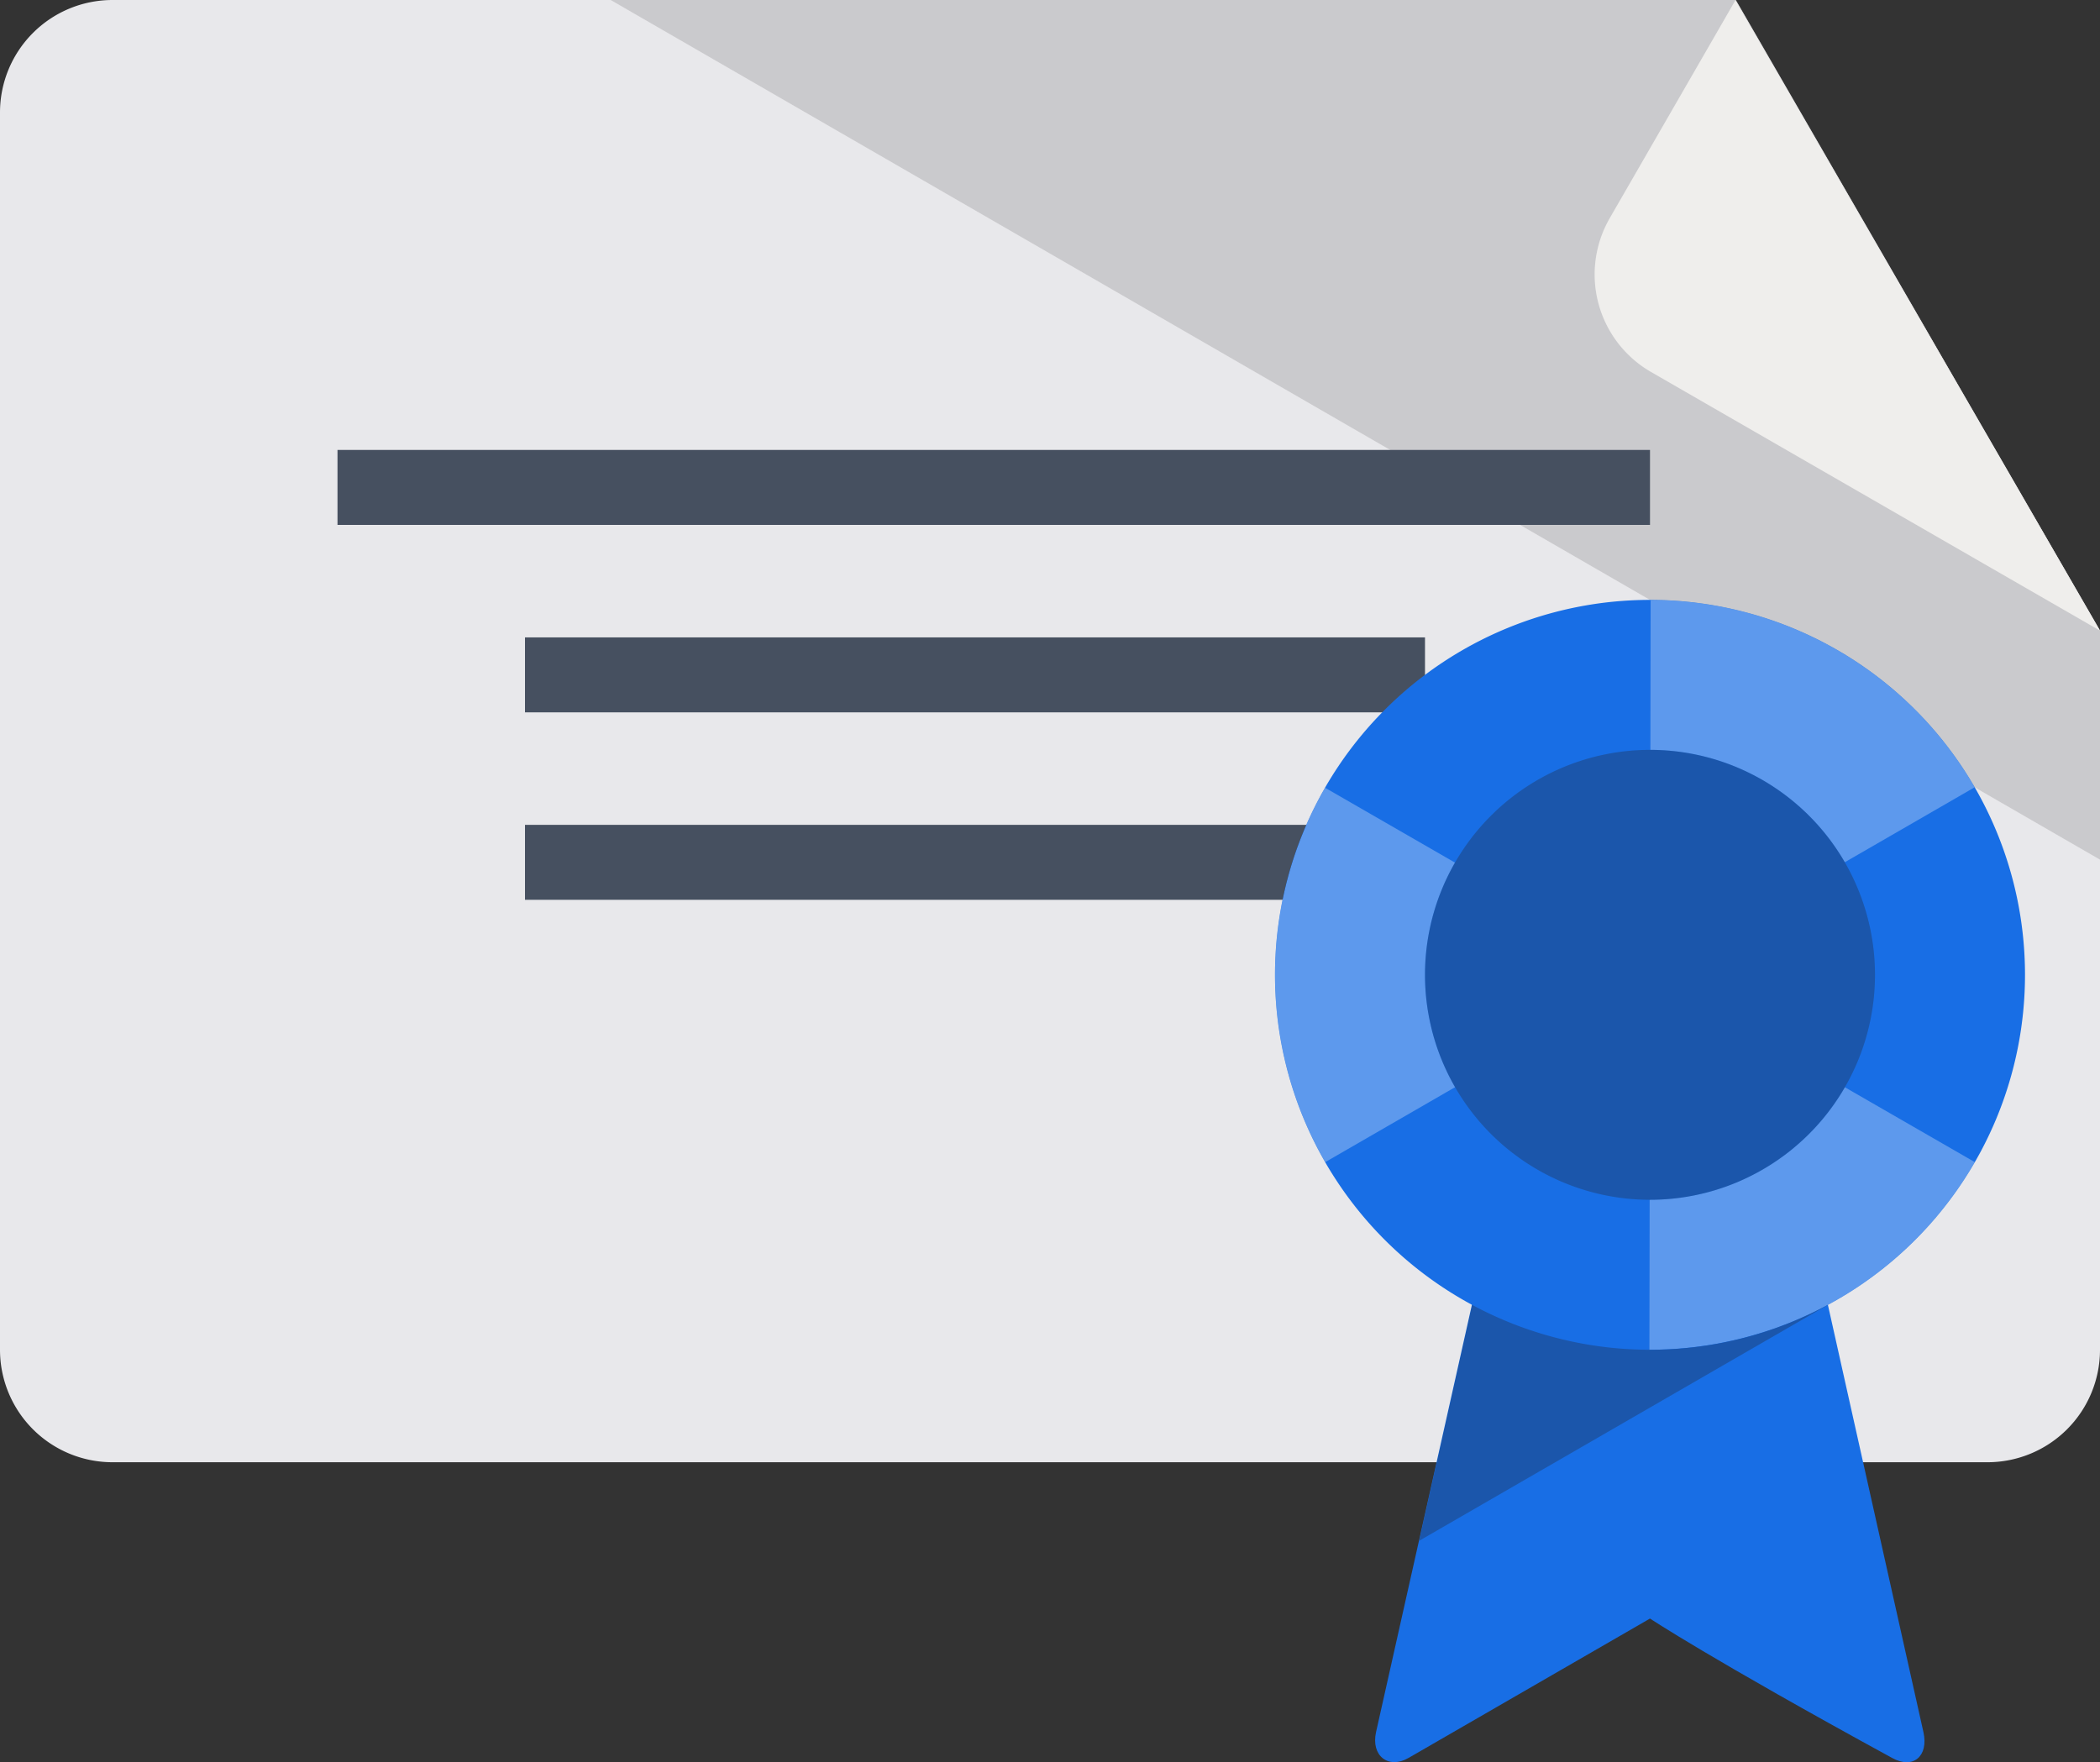 <svg id="Group_743" data-name="Group 743" xmlns="http://www.w3.org/2000/svg" xmlns:xlink="http://www.w3.org/1999/xlink" width="56" height="46.998" viewBox="0 0 56 46.998">
  <rect x="0" y="0" width="56" height="46.998" fill="#333333" stroke="none"/>
  <defs>
    <clipPath id="clip-path">
      <rect id="Rectangle_485" data-name="Rectangle 485" width="56" height="46.998" fill="none"/>
    </clipPath>
    <clipPath id="clip-path-2">
      <rect id="Rectangle_476" data-name="Rectangle 476" width="56" height="46.998" transform="translate(0 0)" fill="none"/>
    </clipPath>
    <clipPath id="clip-path-3">
      <path id="Path_200" data-name="Path 200" d="M3,0A3,3,0,0,0,0,3V36a3,3,0,0,0,3,3H53a3,3,0,0,0,3-3V16.821L46.289,0Z" fill="none"/>
    </clipPath>
    <clipPath id="clip-path-4">
      <rect id="Rectangle_477" data-name="Rectangle 477" width="39.715" height="22.928" transform="translate(16.285 0)" fill="none"/>
    </clipPath>
    <clipPath id="clip-path-6">
      <rect id="Rectangle_478" data-name="Rectangle 478" width="13.475" height="16.815" transform="translate(42.525 0.006)" fill="none"/>
    </clipPath>
    <clipPath id="clip-path-7">
      <path id="Path_205" data-name="Path 205" d="M41,27,36.7,46.195c-.142.632.325,1,.866.69L44,43.169s1.584,1.055,6.459,3.715c.565.309.974-.055.833-.689L47,27Z" fill="none"/>
    </clipPath>
    <clipPath id="clip-path-8">
      <rect id="Rectangle_480" data-name="Rectangle 480" width="14.649" height="9.773" transform="translate(36.671 32)" fill="none"/>
    </clipPath>
    <clipPath id="clip-path-10">
      <path id="Path_208" data-name="Path 208" d="M34,26A10,10,0,1,0,44,16,10,10,0,0,0,34,26" fill="none"/>
    </clipPath>
    <clipPath id="clip-path-11">
      <rect id="Rectangle_482" data-name="Rectangle 482" width="21.904" height="25.263" transform="translate(33.047 13.365)" fill="none"/>
    </clipPath>
    <clipPath id="clip-path-13">
      <rect id="Rectangle_483" data-name="Rectangle 483" width="12" height="12" transform="translate(38 20)" fill="none"/>
    </clipPath>
  </defs>
  <g id="Group_742" data-name="Group 742" clip-path="url(#clip-path)">
    <g id="Group_714" data-name="Group 714">
      <g id="Group_713" data-name="Group 713" clip-path="url(#clip-path-2)">
        <path id="Path_197" data-name="Path 197" d="M3,0A3,3,0,0,0,0,3V36a3,3,0,0,0,3,3H53a3,3,0,0,0,3-3V16.821L46.289,0Z" fill="#e8e8eb"/>
      </g>
    </g>
    <g id="Group_719" data-name="Group 719">
      <g id="Group_718" data-name="Group 718" clip-path="url(#clip-path-3)">
        <g id="Group_717" data-name="Group 717" opacity="0.15">
          <g id="Group_716" data-name="Group 716">
            <g id="Group_715" data-name="Group 715" clip-path="url(#clip-path-4)">
              <path id="Path_198" data-name="Path 198" d="M56,0H16.285L56,22.928Z" fill="#231f20"/>
            </g>
          </g>
        </g>
        <path id="Path_199" data-name="Path 199" d="M44,14H9V12H44Zm-6,3H14v2H38Zm0,5H14v2H38Z" fill="#465060"/>
      </g>
    </g>
    <g id="Group_724" data-name="Group 724">
      <g id="Group_723" data-name="Group 723" clip-path="url(#clip-path-2)">
        <path id="Path_201" data-name="Path 201" d="M42.927,5.819,46.279.006,56,16.82l-11.973-6.9a3,3,0,0,1-1.1-4.1" fill="#dedcd9"/>
        <g id="Group_722" data-name="Group 722" opacity="0.5">
          <g id="Group_721" data-name="Group 721">
            <g id="Group_720" data-name="Group 720" clip-path="url(#clip-path-6)">
              <path id="Path_202" data-name="Path 202" d="M42.927,5.819,46.279.006,56,16.82l-11.973-6.9a3,3,0,0,1-1.1-4.1" fill="#fff"/>
            </g>
          </g>
        </g>
        <path id="Path_203" data-name="Path 203" d="M37.563,46.885c-.542.313-1.009-.058-.868-.689L41,27h6l4.292,19.2c.141.633-.269,1-.834.688C45.583,44.225,44,43.169,44,43.169l-6.436,3.716" fill="#186ee5"/>
      </g>
    </g>
    <g id="Group_729" data-name="Group 729">
      <g id="Group_728" data-name="Group 728" clip-path="url(#clip-path-7)">
        <g id="Group_727" data-name="Group 727" opacity="0.3" style="isolation: isolate">
          <g id="Group_726" data-name="Group 726">
            <g id="Group_725" data-name="Group 725" clip-path="url(#clip-path-8)">
              <path id="Path_204" data-name="Path 204" d="M51.32,32H36.671v9.773L51.32,33.315Z" fill="#231f20"/>
            </g>
          </g>
        </g>
      </g>
    </g>
    <g id="Group_731" data-name="Group 731">
      <g id="Group_730" data-name="Group 730" clip-path="url(#clip-path-2)">
        <path id="Path_206" data-name="Path 206" d="M44,16A10,10,0,1,1,34,26,10,10,0,0,1,44,16" fill="#186ee5"/>
      </g>
    </g>
    <g id="Group_736" data-name="Group 736">
      <g id="Group_735" data-name="Group 735" clip-path="url(#clip-path-10)">
        <g id="Group_734" data-name="Group 734" opacity="0.3" style="isolation: isolate">
          <g id="Group_733" data-name="Group 733">
            <g id="Group_732" data-name="Group 732" clip-path="url(#clip-path-11)">
              <path id="Path_207" data-name="Path 207" d="M54.951,19.674l-21.9,12.643,0-12.623,21.9,12.621L43.98,38.628l.041-25.263Z" fill="#fff"/>
            </g>
          </g>
        </g>
      </g>
    </g>
    <g id="Group_741" data-name="Group 741">
      <g id="Group_740" data-name="Group 740" clip-path="url(#clip-path-2)">
        <path id="Path_209" data-name="Path 209" d="M44,20a6,6,0,1,1-6,6,6,6,0,0,1,6-6" fill="#186ee5"/>
        <g id="Group_739" data-name="Group 739" opacity="0.3">
          <g id="Group_738" data-name="Group 738">
            <g id="Group_737" data-name="Group 737" clip-path="url(#clip-path-13)">
              <path id="Path_210" data-name="Path 210" d="M44,20a6,6,0,1,1-6,6,6,6,0,0,1,6-6" fill="#231f20"/>
            </g>
          </g>
        </g>
      </g>
    </g>
  </g>
</svg>

